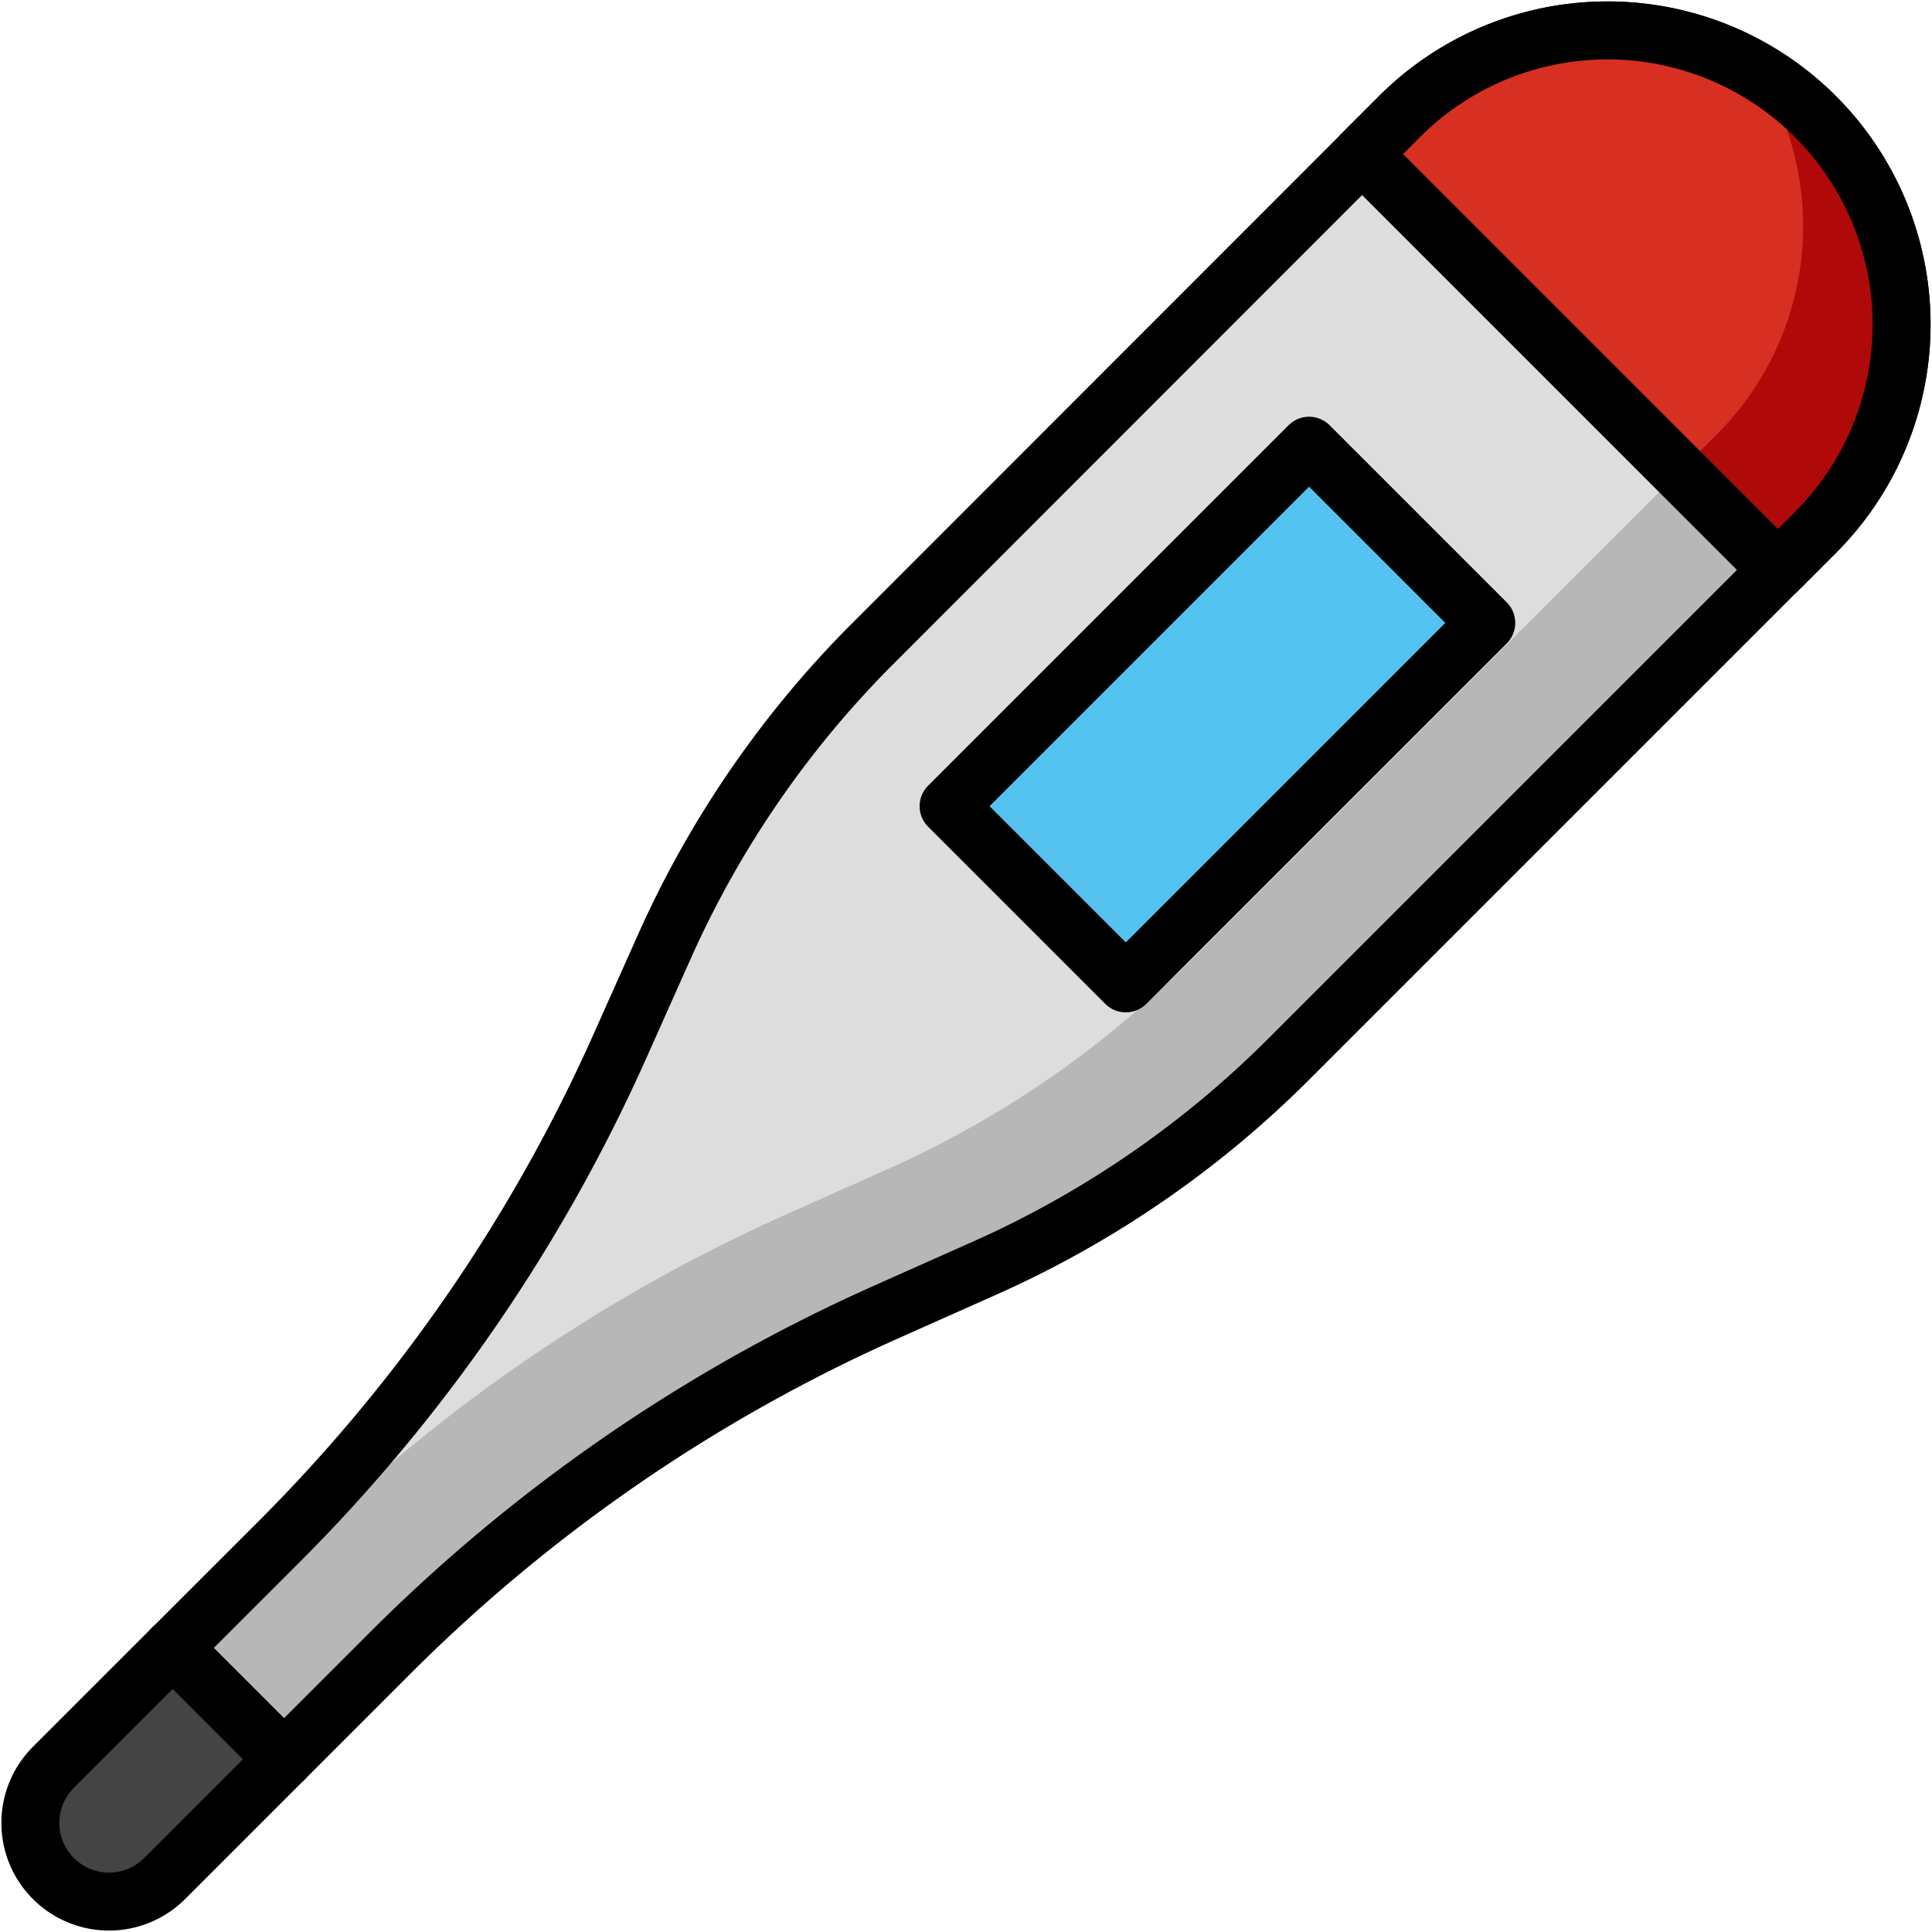 <svg id="Layer_1" data-name="Layer 1" xmlns="http://www.w3.org/2000/svg" viewBox="0 0 500 500"><defs><style>.cls-1{fill:#444;}.cls-2{fill:#ddd;}.cls-3{fill:#b7b7b7;}.cls-4{fill:none;stroke:#000;stroke-linecap:round;stroke-linejoin:round;stroke-width:15px;}.cls-5{fill:#d82f23;}.cls-6{fill:#af0909;}.cls-7{fill:#54c3ef;}</style></defs><title>thermometer</title><path class="cls-1" d="M16.12,431.51H56.83a0,0,0,0,1,0,0v43.68a20.36,20.36,0,0,1-20.36,20.36h0a20.36,20.36,0,0,1-20.36-20.36V431.51a0,0,0,0,1,0,0Z" transform="translate(338.44 109.97) rotate(45)"/><path class="cls-2" d="M469.83,30.17h0a76.09,76.09,0,0,1,0,107.63L333.54,274.09a261.65,261.65,0,0,1-78.49,54l-25.67,11.44A427.94,427.94,0,0,0,101,427.78l-27.5,27.5-14.39-14.4-14.4-14.39L72.22,399a427.94,427.94,0,0,0,88.27-128.37L171.93,245a261.65,261.65,0,0,1,54-78.49L362.2,30.17a76.09,76.09,0,0,1,107.63,0Z"/><path class="cls-3" d="M308.09,248.64a261.66,261.66,0,0,1-78.5,54l-25.66,11.44A427.94,427.94,0,0,0,75.56,402.32l-27.5,27.5,11.06,11.06,14.39,14.4,27.5-27.5a427.94,427.94,0,0,1,128.37-88.27l25.67-11.44a261.65,261.65,0,0,0,78.49-54L460.13,147.5l-25.45-25.45Z"/><path class="cls-4" d="M16.12,431.51H56.83a0,0,0,0,1,0,0v43.68a20.36,20.36,0,0,1-20.36,20.36h0a20.36,20.36,0,0,1-20.36-20.36V431.51a0,0,0,0,1,0,0Z" transform="translate(338.44 109.97) rotate(45)"/><path class="cls-4" d="M469.83,30.17h0a76.09,76.09,0,0,1,0,107.63L333.54,274.09a261.65,261.65,0,0,1-78.49,54l-25.67,11.44A427.94,427.94,0,0,0,101,427.78l-27.5,27.5-14.39-14.4-14.4-14.39L72.22,399a427.94,427.94,0,0,0,88.27-128.37L171.93,245a261.65,261.65,0,0,1,54-78.49L362.2,30.17a76.09,76.09,0,0,1,107.63,0Z"/><path class="cls-5" d="M362.2,30.17l-9.7,9.7L460.13,147.5l9.7-9.7a76.09,76.09,0,0,0,0-107.63h0A76.09,76.09,0,0,0,362.2,30.17Z"/><path class="cls-6" d="M444.38,112.35l-9.7,9.7,25.45,25.45,9.7-9.7a76.09,76.09,0,0,0,0-107.63h0A75.86,75.86,0,0,0,455.58,19,76.15,76.15,0,0,1,444.38,112.35Z"/><path class="cls-4" d="M362.2,30.17l-9.7,9.7L460.13,147.5l9.7-9.7a76.09,76.09,0,0,0,0-107.63h0A76.09,76.09,0,0,0,362.2,30.17Z"/><rect class="cls-7" x="249.1" y="152.5" width="131.94" height="64.85" transform="translate(-38.48 276.95) rotate(-45)"/><rect class="cls-4" x="249.1" y="152.5" width="131.94" height="64.85" transform="translate(-38.48 276.95) rotate(-45)"/></svg>

